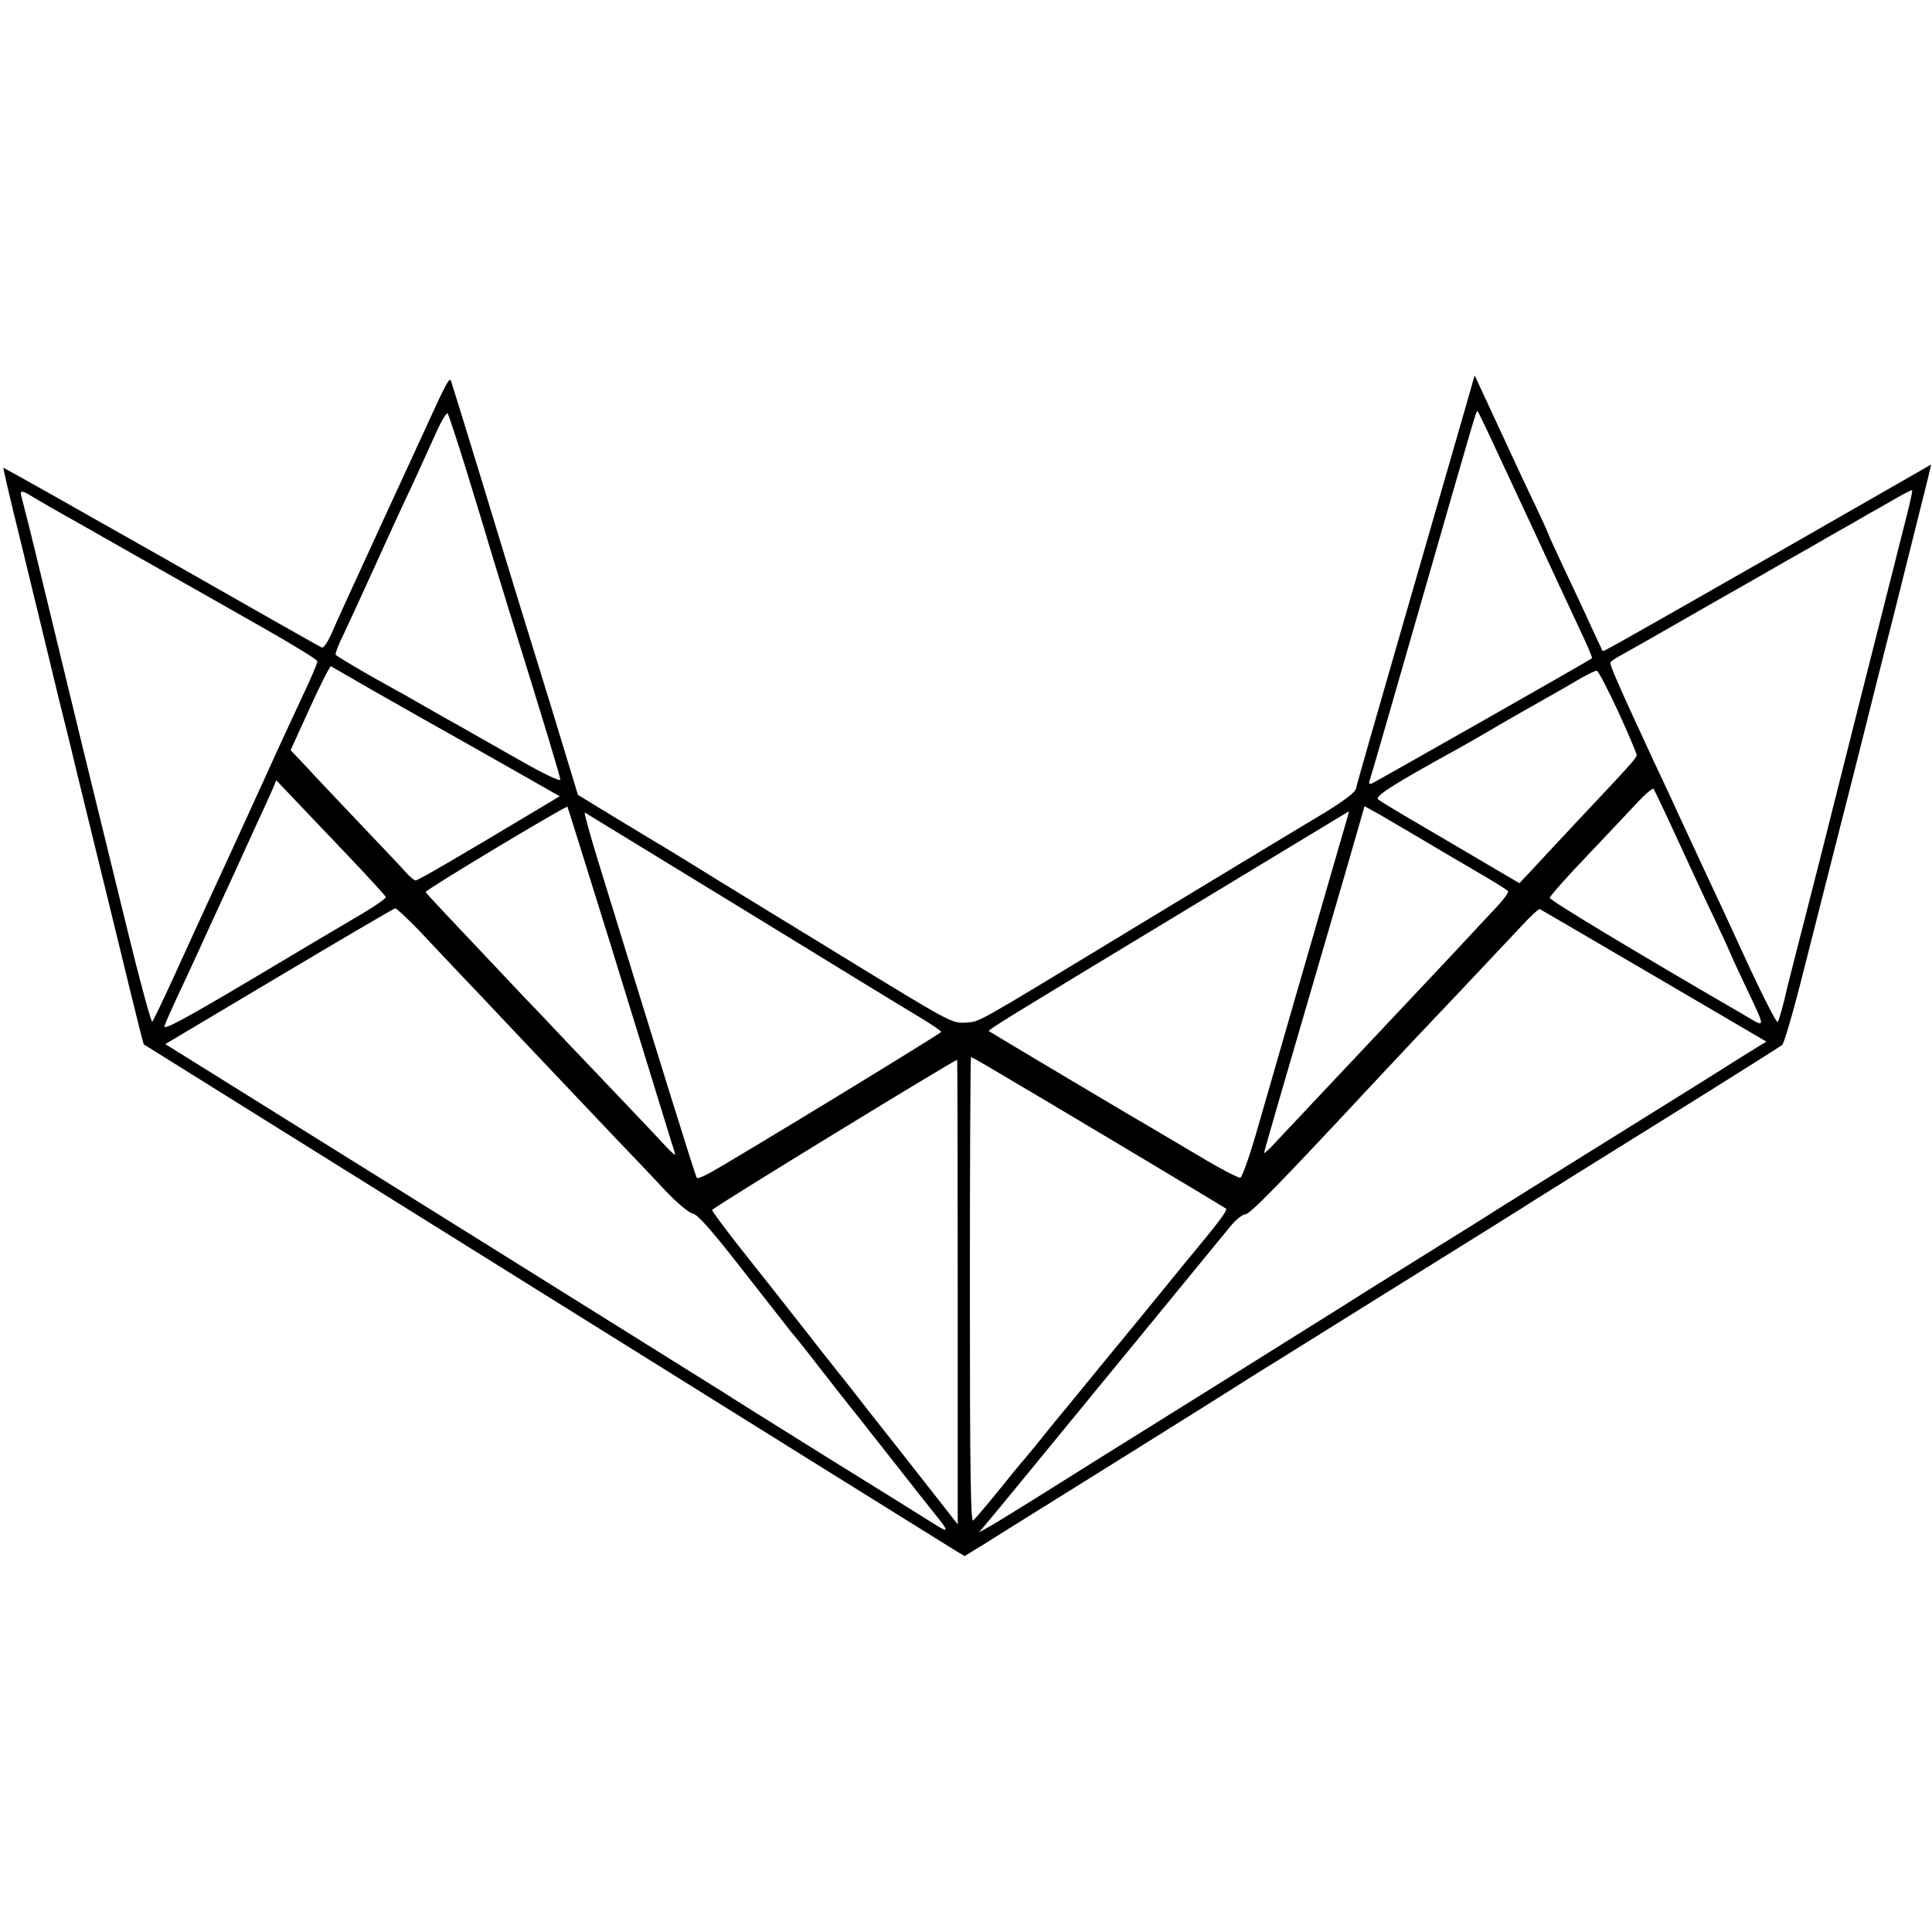 <?xml version="1.0" standalone="no"?>
<!DOCTYPE svg PUBLIC "-//W3C//DTD SVG 20010904//EN"
 "http://www.w3.org/TR/2001/REC-SVG-20010904/DTD/svg10.dtd">
<svg version="1.0" xmlns="http://www.w3.org/2000/svg"
 width="700pt" height="700pt" viewBox="0 0 700 700"
 preserveAspectRatio="xMidYMid meet">
<g transform="translate(0,700) scale(0.1,-0.1)"
fill="#000000" stroke="none">
<path d="M5298 5483 c-25 -87 -121 -419 -213 -738 -92 -319 -170 -590 -172
-602 -3 -14 -40 -42 -111 -86 -59 -35 -206 -124 -327 -197 -121 -73 -292 -177
-380 -230 -577 -350 -543 -331 -596 -335 -51 -3 -52 -2 -462 249 -227 139
-463 283 -525 322 -62 38 -120 74 -130 79 -9 6 -78 47 -152 92 l-136 83 -98
322 c-55 178 -114 370 -132 428 -18 58 -75 247 -128 420 -53 173 -99 322 -102
330 -5 15 -19 -11 -89 -165 -15 -33 -94 -204 -175 -380 -81 -176 -158 -344
-170 -373 -13 -29 -28 -51 -34 -48 -6 2 -267 150 -581 329 -314 178 -571 323
-573 322 -1 -1 27 -123 64 -271 71 -291 133 -550 139 -574 2 -8 11 -44 20 -80
9 -36 18 -72 20 -81 2 -9 37 -155 79 -325 42 -170 100 -409 130 -532 30 -123
55 -224 57 -226 6 -4 2897 -1808 2939 -1833 l35 -21 83 51 c45 29 266 166 490
306 224 140 430 269 457 287 28 17 262 163 520 324 259 161 493 307 520 325
28 18 237 148 465 290 228 142 420 263 427 269 7 6 37 108 67 226 30 118 96
377 146 575 51 198 93 367 95 375 2 8 49 197 106 420 56 223 107 428 114 456
l12 51 -541 -310 c-645 -368 -647 -369 -650 -365 -1 2 -19 41 -41 88 -21 47
-65 140 -97 208 -32 68 -58 125 -58 127 0 2 -20 46 -44 97 -25 51 -85 180
-134 286 l-89 192 -45 -157z m-3608 -188 c34 -110 75 -245 91 -300 17 -55 48
-156 69 -225 125 -402 180 -584 180 -595 0 -8 -72 27 -167 82 -93 53 -188 107
-213 121 -25 13 -74 42 -110 62 -36 21 -87 50 -115 65 -109 60 -205 117 -209
123 -2 4 10 36 28 72 17 36 69 148 115 250 46 102 107 235 136 295 28 61 66
145 85 187 19 43 38 74 42 70 3 -4 34 -97 68 -207z m3745 45 c42 -91 90 -192
105 -225 15 -33 58 -125 95 -205 37 -80 83 -178 102 -219 19 -40 33 -75 31
-76 -7 -7 -783 -447 -796 -453 -12 -4 -14 -1 -9 12 4 10 90 309 192 664 205
713 194 676 199 671 3 -2 39 -78 81 -169z m1475 -202 c-53 -208 -302 -1195
-305 -1208 -2 -8 -31 -123 -65 -255 -34 -132 -63 -247 -65 -255 -11 -52 -29
-116 -34 -123 -4 -4 -49 84 -101 195 -51 112 -129 280 -173 373 -43 94 -91
195 -104 225 -14 30 -41 89 -61 130 -142 306 -171 373 -167 380 3 5 18 15 33
23 15 8 151 85 302 172 151 86 293 167 315 180 22 12 85 48 140 80 55 31 118
67 140 80 22 12 67 38 100 57 33 19 62 34 63 32 2 -1 -6 -40 -18 -86z m-6795
64 c17 -10 50 -30 75 -44 25 -14 160 -90 300 -170 140 -79 346 -196 457 -259
111 -63 203 -119 203 -125 0 -7 -23 -61 -51 -120 -56 -121 -84 -180 -124 -269
-15 -33 -77 -168 -137 -300 -61 -132 -149 -323 -195 -425 -46 -102 -88 -188
-91 -192 -4 -4 -45 146 -91 335 -46 188 -121 495 -167 682 -45 187 -110 453
-143 590 -33 138 -65 265 -70 283 -11 37 -7 39 34 14z m1235 -703 c80 -45 163
-93 185 -105 22 -12 142 -80 266 -150 l227 -129 -87 -52 c-272 -163 -426 -253
-435 -253 -5 0 -21 13 -35 29 -14 16 -90 96 -167 177 -78 82 -166 175 -196
208 l-55 58 70 154 c38 84 73 152 76 150 3 -2 71 -41 151 -87z m4513 -77 c37
-81 67 -152 67 -157 0 -11 -19 -32 -210 -235 -65 -69 -139 -149 -166 -178
l-49 -52 -90 53 c-49 29 -162 95 -250 147 -88 51 -166 98 -172 104 -13 11 58
56 291 184 34 19 102 58 151 87 50 29 113 65 140 80 56 32 89 50 155 89 25 14
50 26 55 26 6 0 40 -67 78 -148z m-4608 -516 c77 -81 141 -151 143 -156 2 -4
-39 -33 -90 -63 -51 -30 -234 -138 -406 -241 -238 -141 -311 -180 -306 -164 3
12 26 62 49 112 24 50 80 172 125 271 46 99 110 239 142 310 33 72 67 145 75
164 l14 34 57 -60 c31 -33 120 -126 197 -207z m4820 59 c43 -93 104 -226 137
-294 32 -68 58 -125 58 -126 0 -2 23 -52 51 -111 79 -167 79 -159 1 -113 -407
236 -707 417 -707 426 0 5 61 75 137 154 75 79 158 167 185 196 26 28 51 48
54 45 3 -4 41 -83 84 -177z m-3865 -380 c83 -269 169 -548 191 -620 22 -71 42
-137 45 -145 2 -8 -12 3 -32 25 -20 22 -107 114 -193 204 -86 90 -176 185
-200 210 -23 25 -75 80 -115 121 -266 281 -361 382 -364 388 -2 7 509 314 514
309 1 -1 70 -222 154 -492z m2940 375 c52 -31 143 -85 202 -119 60 -35 110
-66 112 -70 3 -4 -18 -33 -47 -63 -133 -143 -190 -204 -326 -348 -212 -225
-369 -392 -465 -494 -25 -28 -46 -47 -46 -43 0 5 57 202 303 1044 l61 212 56
-31 c30 -18 98 -57 150 -88z m-2465 -250 c308 -189 597 -366 643 -393 45 -27
82 -52 82 -56 0 -5 -726 -448 -837 -510 -24 -13 -45 -22 -48 -19 -5 4 -140
440 -360 1155 -29 95 -50 171 -46 169 3 -2 258 -158 566 -346z m2194 318 c-5
-18 -32 -109 -59 -203 -27 -93 -85 -296 -130 -450 -44 -154 -104 -360 -132
-458 -28 -99 -57 -181 -64 -184 -6 -2 -74 33 -150 79 -77 45 -148 88 -159 94
-26 14 -599 355 -602 358 -5 4 62 45 667 411 316 191 589 356 605 366 17 10
31 19 32 19 1 0 -3 -15 -8 -32z m-3360 -400 c43 -46 93 -99 111 -118 18 -19
69 -73 114 -120 44 -47 153 -162 241 -255 88 -93 203 -214 256 -270 53 -55
129 -135 169 -178 43 -45 85 -81 100 -84 18 -3 68 -60 185 -210 88 -113 165
-210 170 -217 6 -6 55 -67 108 -136 54 -69 103 -132 110 -140 7 -8 72 -91 146
-185 73 -93 147 -187 165 -209 46 -57 44 -62 -15 -24 -30 19 -205 128 -389
242 -184 115 -351 219 -370 232 -19 12 -482 301 -1028 642 l-993 619 413 246
c227 135 416 246 420 246 4 1 43 -36 87 -81z m4473 -163 l408 -239 -33 -20
c-17 -10 -54 -34 -82 -51 -27 -18 -225 -141 -440 -275 -214 -133 -406 -253
-425 -265 -19 -13 -145 -91 -280 -175 -135 -84 -267 -167 -295 -185 -27 -17
-251 -157 -497 -311 -246 -153 -514 -321 -595 -372 -82 -51 -161 -100 -177
-108 l-29 -16 32 38 c34 40 96 116 566 689 153 187 294 359 314 383 19 23 43
42 52 42 17 0 108 92 474 485 65 70 165 176 316 335 80 85 174 185 209 222 34
37 65 66 69 64 3 -1 189 -110 413 -241z m-2414 -328 c213 -125 858 -511 864
-516 7 -6 -29 -53 -148 -196 -18 -22 -90 -110 -159 -195 -130 -158 -153 -186
-246 -300 -30 -36 -59 -72 -66 -80 -39 -49 -118 -146 -123 -150 -3 -3 -40 -49
-83 -102 -43 -53 -84 -101 -91 -107 -9 -8 -12 172 -12 835 0 464 2 844 4 844
2 0 29 -15 60 -33z m-108 -819 l0 -841 -105 134 c-58 74 -156 199 -218 277
-61 79 -117 149 -122 155 -6 7 -68 86 -139 177 -72 91 -169 215 -218 276 -48
62 -88 116 -88 120 0 7 876 543 888 544 1 0 2 -379 2 -842z"/>
</g>
</svg>
